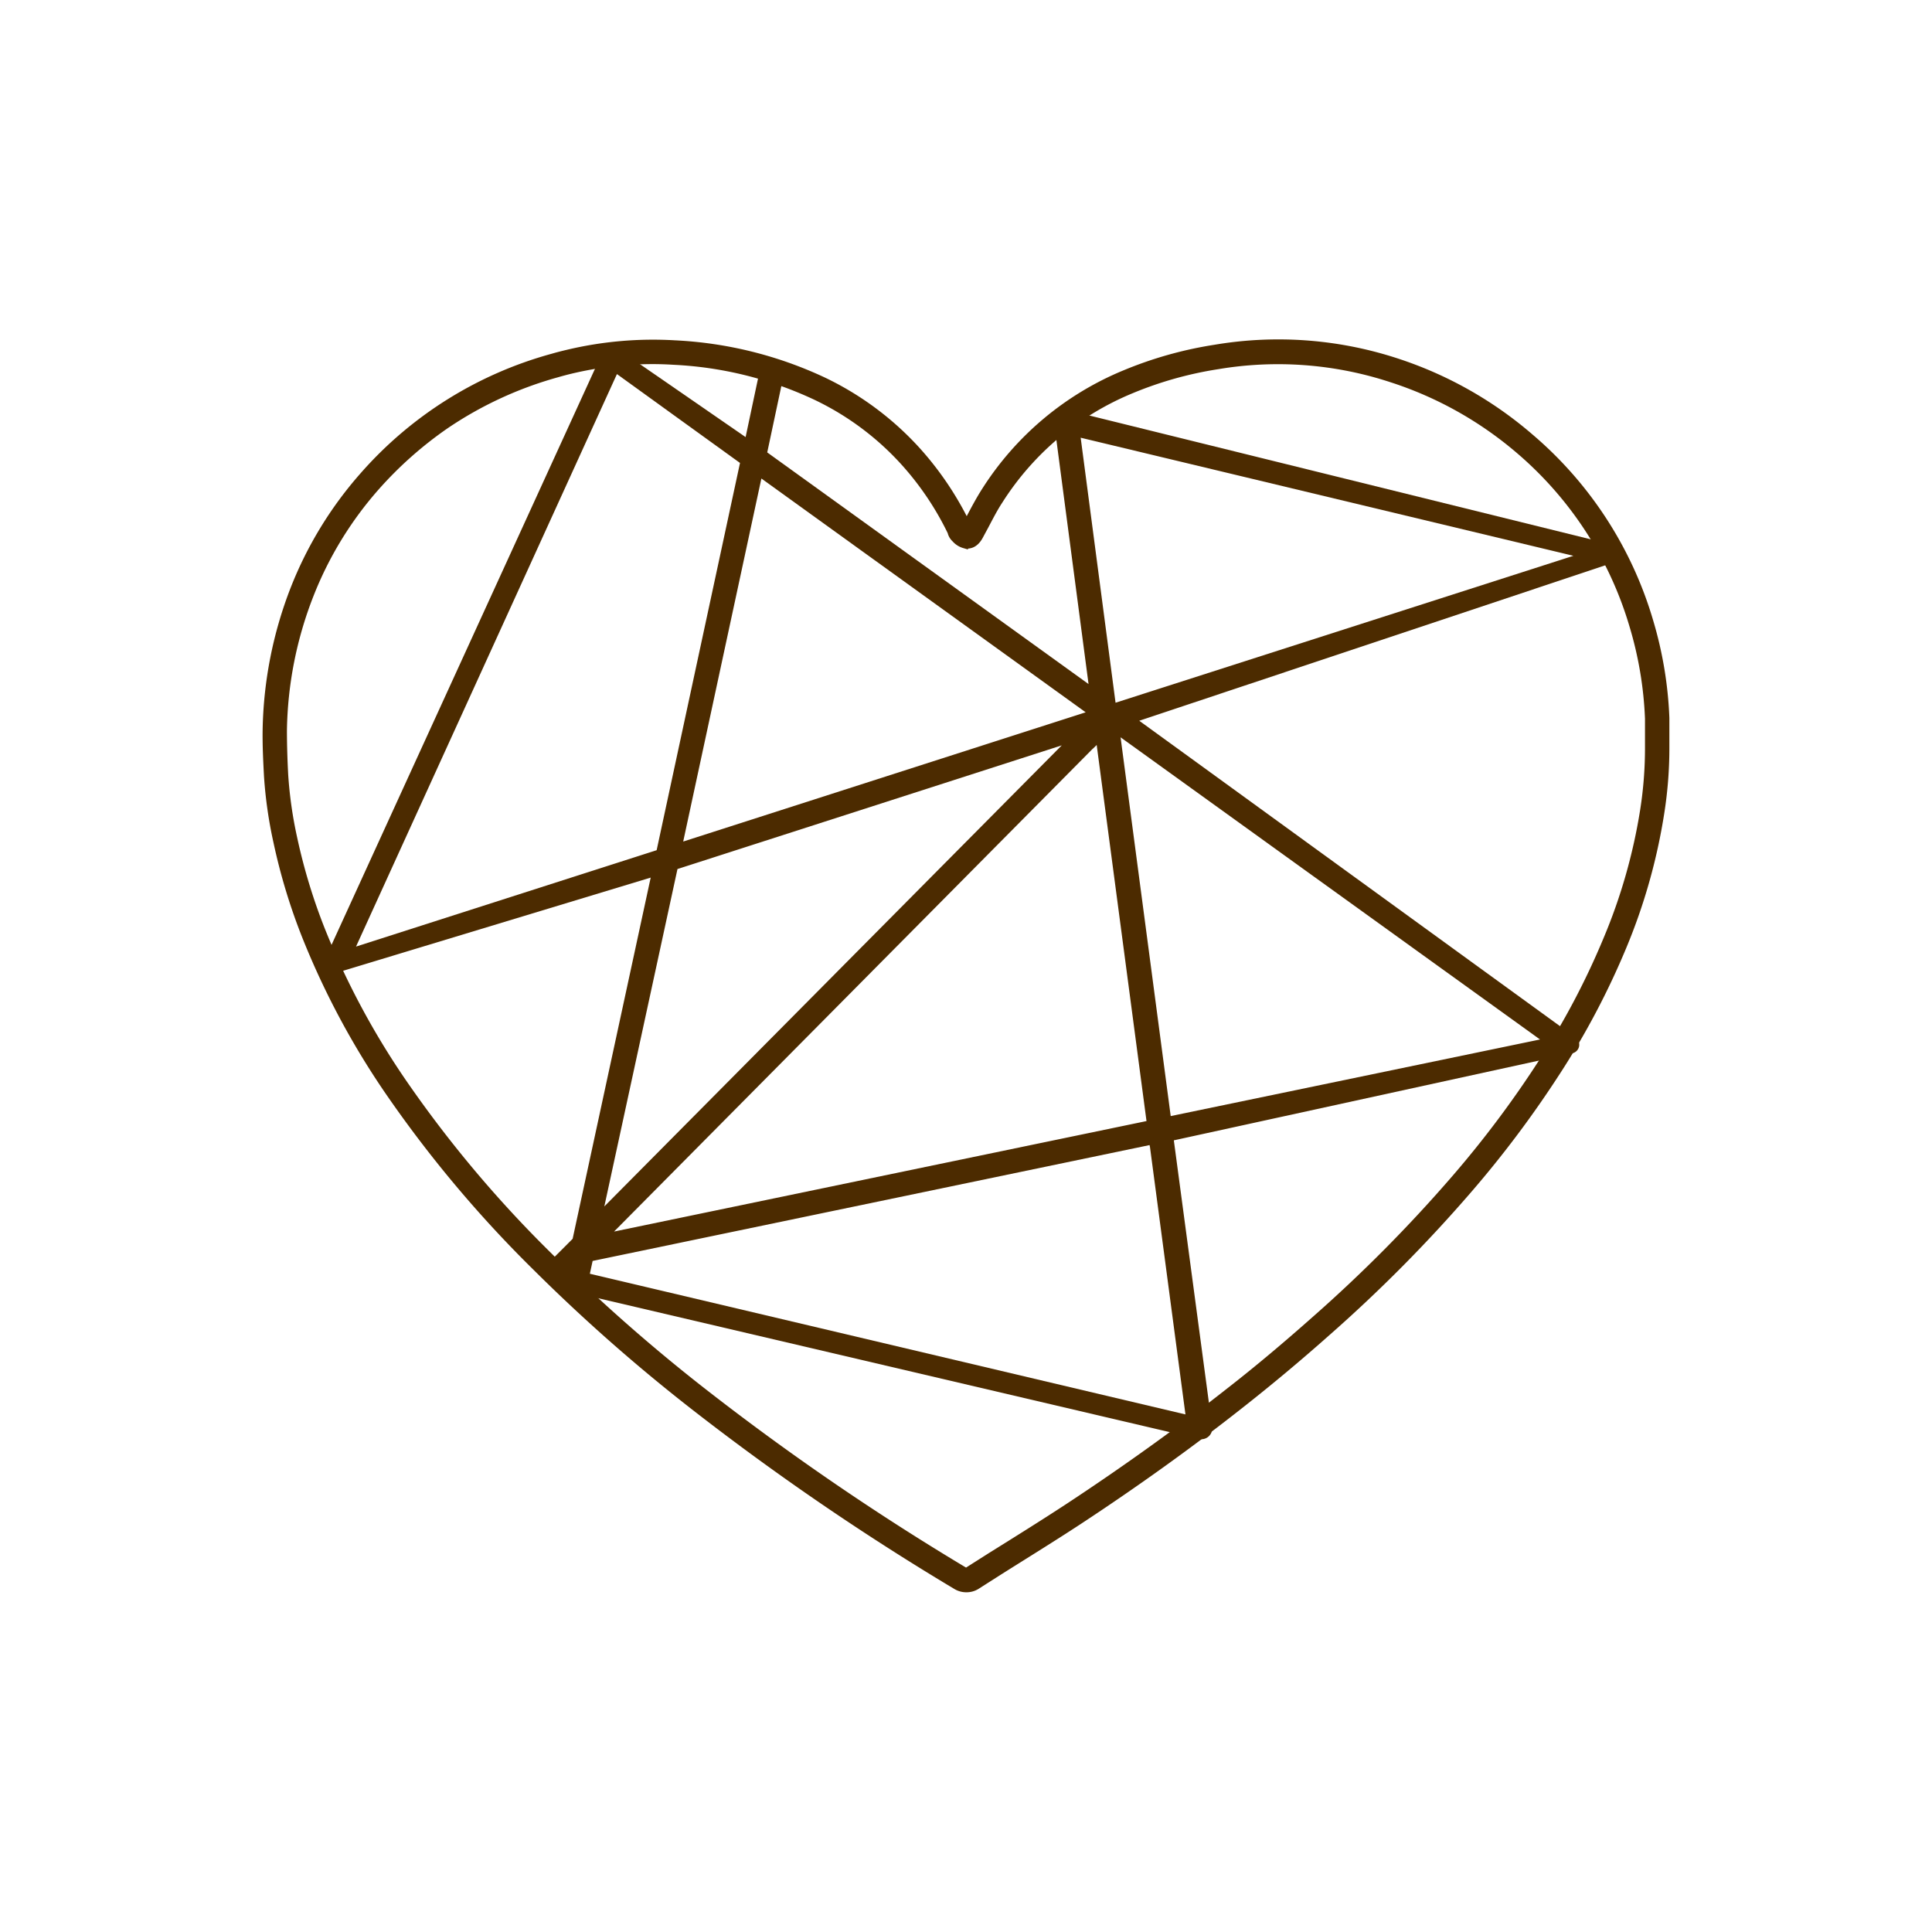 <svg id="Ebene_1" data-name="Ebene 1" xmlns="http://www.w3.org/2000/svg" viewBox="0 0 255.12 255.12"><defs><style>.cls-1{fill:#4c2b00;stroke:#4c2b00;stroke-miterlimit:10;}</style></defs><title>Rechteck</title><path class="cls-1" d="M127.59,209.76a2.52,2.52,0,0,1-1.3-.36,341.62,341.62,0,0,1-34-23.21,231.34,231.34,0,0,1-21.54-18.92A158.93,158.93,0,0,1,52,145.08a105.35,105.35,0,0,1-11.57-21.33,77.92,77.92,0,0,1-3.83-12.6,57.44,57.44,0,0,1-1.24-8.66c-.1-1.88-.21-4-.18-6.07a53.75,53.75,0,0,1,3.69-18.69,50.39,50.39,0,0,1,9.09-14.87,51.18,51.18,0,0,1,25-15.66c.65-.19,1.32-.36,2-.52a48.62,48.62,0,0,1,14.15-1.24,52,52,0,0,1,19.61,4.87,39.92,39.92,0,0,1,12.45,9.3,41.87,41.87,0,0,1,6.48,9.66l.51-1c.6-1.13,1.22-2.3,1.93-3.41a39.79,39.79,0,0,1,18.45-15.49,51.41,51.41,0,0,1,11.91-3.35,50.14,50.14,0,0,1,24.06,1.82A51.3,51.3,0,0,1,202,57.72,50.63,50.63,0,0,1,217.8,82a51.4,51.4,0,0,1,2.14,12.81c0,.88,0,1.77,0,2.63v1.17a55,55,0,0,1-.67,8.72,76.46,76.46,0,0,1-5,17.69,102.77,102.77,0,0,1-8.73,16.53,140.2,140.2,0,0,1-11.6,15.48,193.27,193.27,0,0,1-18.84,19c-3.65,3.24-7.52,6.48-11.51,9.61-6.51,5.13-13.63,10.24-21.16,15.19-3.43,2.25-7,4.45-10.38,6.58l-3.14,2A2.5,2.5,0,0,1,127.59,209.76ZM86.16,47.58a46.47,46.47,0,0,0-10.73,1.26c-.63.15-1.27.32-1.89.5a50,50,0,0,0-14.67,6.77,50.93,50.93,0,0,0-9.27,8.22,48,48,0,0,0-8.68,14.22,51,51,0,0,0-3.53,17.91c0,2,.07,4.07.17,5.91a55.28,55.28,0,0,0,1.19,8.32,76.64,76.64,0,0,0,3.73,12.25,103.48,103.48,0,0,0,11.33,20.88A157,157,0,0,0,72.3,165.7a228.26,228.26,0,0,0,21.34,18.73,339.9,339.9,0,0,0,33.79,23.07.28.28,0,0,0,.28,0l3.15-2c3.4-2.12,6.93-4.32,10.33-6.55,7.47-4.92,14.54-10,21-15.08,4-3.11,7.79-6.32,11.41-9.53a192.08,192.08,0,0,0,18.62-18.78,137.21,137.21,0,0,0,11.42-15.25,100.32,100.32,0,0,0,8.54-16.17A73.64,73.64,0,0,0,217.08,107h0a53,53,0,0,0,.64-8.38c0-.41,0-.8,0-1.2,0-.84,0-1.7,0-2.53a49.3,49.3,0,0,0-2.05-12.25,48.48,48.48,0,0,0-15.1-23.25A49.1,49.1,0,0,0,183.77,50a48,48,0,0,0-23-1.74,49.22,49.22,0,0,0-11.41,3.21,37.59,37.59,0,0,0-17.43,14.63c-.66,1-1.26,2.17-1.84,3.27l-.77,1.43c-.63,1.15-1.43,1.23-2,1.09a2.46,2.46,0,0,1-1.15-.73l-.09-.09a1.76,1.76,0,0,1-.42-.68l0-.07a39.32,39.32,0,0,0-6.16-9.21,37.45,37.45,0,0,0-11.76-8.78,49.7,49.7,0,0,0-18.78-4.66C88,47.61,87.09,47.58,86.16,47.58Z"/><path class="cls-1" d="M158.4,189.52,75.46,170.09a.25.25,0,0,1-.18-.15l-.8-1.84a.28.28,0,0,0-.12-.12l-1.28-.68a.26.26,0,0,1-.06-.41l3-3a.21.21,0,0,0,.07-.13l10.41-48.17a.26.26,0,0,0-.33-.3l-41.59,12.6c-.56.17-1.46-.45-1.22-1L80.1,46.55a1.31,1.31,0,0,1,.92-.26L98.48,58.34a.26.26,0,0,0,.39-.16l2-9.43a.24.24,0,0,1,.3-.19l1.67.36a.25.25,0,0,1,.2.3L100.79,59.8a.25.25,0,0,0,.11.26l43,31a.26.26,0,0,0,.41-.25l-4.56-34.61a1.3,1.3,0,0,1,1.61-1.43L213,72.46c.25.07.87,1,.63,1.11L149.83,94.85a.25.25,0,0,0-.07.45l58,42.1a.67.67,0,0,1-.25,1.2l-52.83,11.54a.26.26,0,0,0-.2.29l5.08,38A.94.94,0,0,1,158.4,189.52Zm-81.32-21,79.68,18.82a.26.26,0,0,0,.32-.28l-4.8-36.18a.25.25,0,0,0-.3-.22L78,166.05a.26.26,0,0,0-.2.2l-.58,2.68C77.19,169.07,76.94,168.52,77.08,168.56Zm67.73-70.88L80.16,162.85a.26.26,0,0,0,.24.43l71.32-14.8a.26.26,0,0,0,.2-.29l-6.67-50.36A.26.26,0,0,0,144.81,97.68ZM89,114.52,79.14,160a.26.26,0,0,0,.44.24l61.67-62.16a.26.26,0,0,0-.27-.43L89.15,114.33A.27.27,0,0,0,89,114.52Zm58.4-17.67,6.73,50.85a.26.26,0,0,0,.31.22L204,137.64a.26.26,0,0,0,.1-.46L147.77,96.6A.26.26,0,0,0,147.37,96.85ZM81.13,48.93l-34.8,76.36a.25.25,0,0,0,.31.35L87,112.7a.24.24,0,0,0,.17-.19L98.24,61.08a.24.24,0,0,0-.1-.26l-16.62-12A.27.27,0,0,0,81.13,48.93Zm19,13.79L89.64,111.43a.26.26,0,0,0,.33.3l54-17.34a.26.26,0,0,0,.07-.46l-43.5-31.36A.26.26,0,0,0,100.16,62.72Zm46.73,30.5.23.17,61.64-19.78a.26.26,0,0,0,0-.5L142.47,57.23a.25.25,0,0,0-.31.28Z"/></svg>